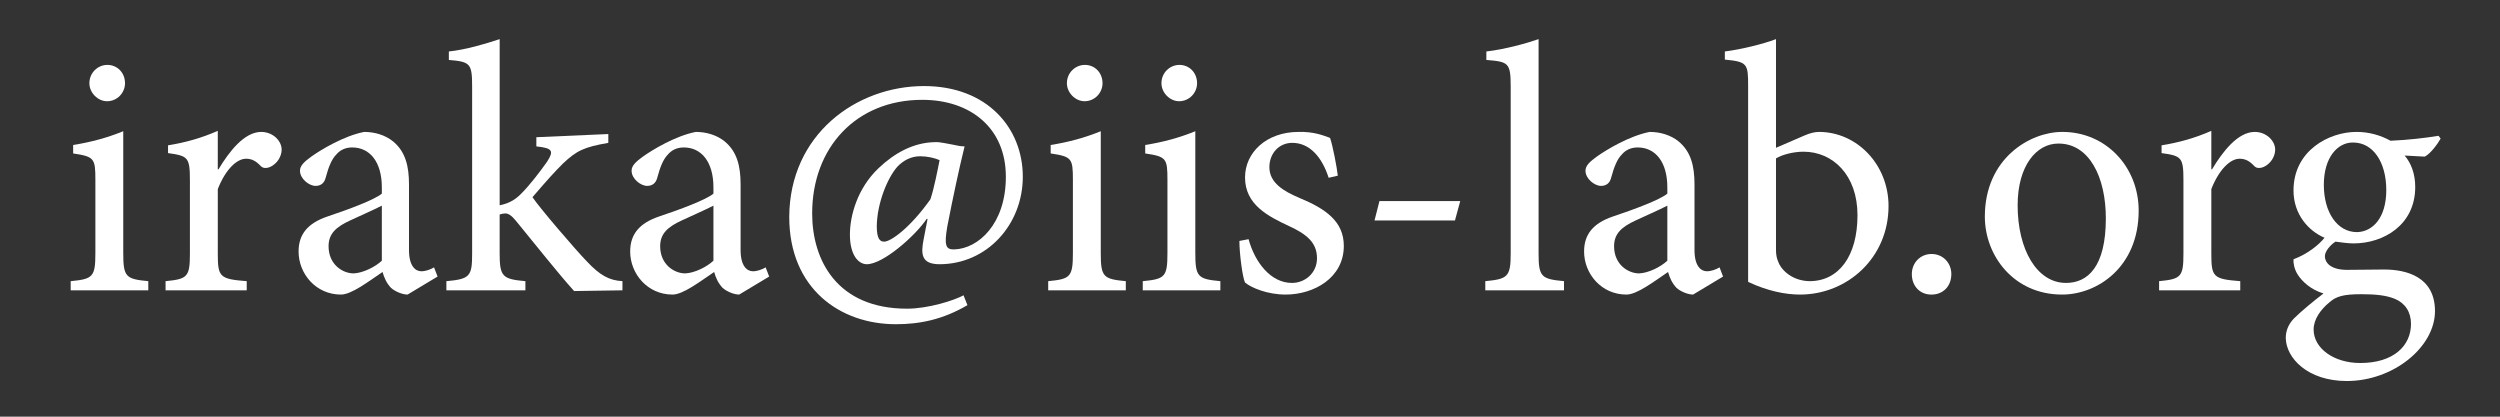 <?xml version="1.0" encoding="utf-8"?>
<!-- Generator: Adobe Illustrator 22.1.0, SVG Export Plug-In . SVG Version: 6.00 Build 0)  -->
<svg version="1.1" id="layer" xmlns="http://www.w3.org/2000/svg" xmlns:xlink="http://www.w3.org/1999/xlink" x="0px" y="0px"
	 viewBox="0 0 170.079 28.346" style="enable-background:new 0 0 170.079 28.346;" xml:space="preserve">
<rect x="0" y="0" width="170.079" height="28.346" fill="#333333" stroke="none"/>
<style type="text/css">
	.st0{fill:#FFFFFF;}
</style>
<g>
	<path class="st0" d="M4.809,19.752v-0.624c1.512-0.144,1.68-0.288,1.68-1.92v-4.969c0-1.464-0.072-1.584-1.512-1.8V9.863
		c1.224-0.192,2.352-0.504,3.408-0.936v8.281c0,1.632,0.168,1.776,1.704,1.92v0.624H4.809z M6.081,5.663
		c0-0.72,0.576-1.248,1.224-1.248c0.672,0,1.2,0.528,1.2,1.248c0,0.648-0.528,1.224-1.224,1.224
		C6.657,6.887,6.081,6.311,6.081,5.663z"/>
	<path class="st0" d="M14.865,11.519c0.72-1.2,1.752-2.544,2.904-2.544c0.816,0,1.392,0.624,1.392,1.2
		c0,0.48-0.312,0.96-0.768,1.176c-0.288,0.12-0.504,0.096-0.648-0.048c-0.336-0.36-0.624-0.504-1.008-0.504
		c-0.624,0-1.392,0.72-1.92,2.064v4.393c0,1.584,0.12,1.729,1.968,1.872v0.624h-5.521v-0.624c1.488-0.144,1.656-0.288,1.656-1.872
		v-4.969c0-1.584-0.12-1.68-1.488-1.872V9.887c1.176-0.192,2.232-0.48,3.384-0.984v2.616H14.865z"/>
	<path class="st0" d="M27.729,20.04c-0.36,0-0.864-0.216-1.128-0.456c-0.312-0.336-0.456-0.672-0.576-1.08
		c-0.96,0.648-2.112,1.536-2.832,1.536c-1.704,0-2.88-1.416-2.88-2.929c0-1.176,0.624-1.92,1.944-2.376
		c1.44-0.48,3.192-1.128,3.72-1.56v-0.432c0-1.728-0.816-2.712-2.016-2.712c-0.48,0-0.84,0.192-1.08,0.48
		c-0.312,0.312-0.528,0.84-0.72,1.56c-0.096,0.408-0.36,0.576-0.696,0.576c-0.432,0-1.056-0.48-1.056-1.032
		c0-0.36,0.312-0.624,0.768-0.96c0.672-0.48,2.232-1.416,3.6-1.68c0.72,0,1.44,0.216,1.968,0.648c0.84,0.696,1.08,1.68,1.08,2.928
		v4.464c0,1.08,0.432,1.44,0.84,1.44c0.288,0,0.625-0.12,0.864-0.265l0.24,0.624L27.729,20.04z M25.977,13.991
		c-0.504,0.264-1.656,0.769-2.16,1.008c-0.936,0.432-1.464,0.888-1.464,1.752c0,1.248,0.96,1.848,1.704,1.848
		c0.625-0.023,1.464-0.432,1.92-0.864V13.991z"/>
	<path class="st0" d="M39.057,19.8c-1.104-1.224-2.616-3.145-3.937-4.752c-0.312-0.384-0.528-0.528-0.744-0.528
		c-0.12,0-0.216,0.024-0.384,0.072v2.665c0,1.584,0.216,1.729,1.752,1.872v0.624h-5.376v-0.624c1.608-0.144,1.752-0.336,1.752-1.872
		V5.903c0-1.584-0.12-1.704-1.584-1.824V3.502c1.152-0.12,2.521-0.528,3.457-0.84v11.305c0.72-0.144,1.152-0.456,1.512-0.84
		c0.528-0.528,1.248-1.464,1.704-2.112c0.48-0.744,0.408-0.936-0.72-1.056V9.335l4.896-0.216v0.6
		c-1.656,0.288-2.16,0.528-3.096,1.416c-0.6,0.6-1.032,1.08-2.064,2.28c0.48,0.72,2.904,3.552,3.721,4.392
		c0.864,0.912,1.488,1.272,2.4,1.32v0.624L39.057,19.8z"/>
	<path class="st0" d="M50.288,20.04c-0.36,0-0.864-0.216-1.128-0.456c-0.312-0.336-0.456-0.672-0.576-1.08
		c-0.96,0.648-2.112,1.536-2.832,1.536c-1.704,0-2.88-1.416-2.88-2.929c0-1.176,0.624-1.92,1.944-2.376
		c1.44-0.48,3.192-1.128,3.72-1.56v-0.432c0-1.728-0.816-2.712-2.016-2.712c-0.48,0-0.84,0.192-1.08,0.48
		c-0.312,0.312-0.528,0.84-0.72,1.56c-0.096,0.408-0.36,0.576-0.696,0.576c-0.432,0-1.056-0.48-1.056-1.032
		c0-0.36,0.312-0.624,0.768-0.96c0.672-0.48,2.232-1.416,3.6-1.68c0.72,0,1.44,0.216,1.968,0.648c0.84,0.696,1.08,1.68,1.08,2.928
		v4.464c0,1.08,0.432,1.44,0.84,1.44c0.288,0,0.625-0.12,0.864-0.265l0.24,0.624L50.288,20.04z M48.536,13.991
		c-0.504,0.264-1.656,0.769-2.16,1.008c-0.936,0.432-1.464,0.888-1.464,1.752c0,1.248,0.96,1.848,1.704,1.848
		c0.625-0.023,1.464-0.432,1.92-0.864V13.991z"/>
	<path class="st0" d="M65.816,20.76c-1.68,0.984-3.24,1.297-4.873,1.297c-3.792,0-7.249-2.425-7.249-7.297
		c0.024-5.617,4.561-8.905,9.169-8.905c4.296,0,6.72,2.856,6.72,6.168c0,3.264-2.448,5.952-5.664,5.952
		c-1.272,0-1.272-0.72-1.081-1.704l0.264-1.368l-0.048-0.024c-0.792,1.176-2.976,3.096-4.081,3.096
		c-0.576,0-1.152-0.624-1.152-2.016c0-1.32,0.528-3.168,1.944-4.513c1.056-1.008,2.353-1.752,3.841-1.776
		c0.336-0.024,0.888,0.12,1.2,0.168c0.336,0.072,0.552,0.12,0.816,0.12c-0.384,1.56-0.792,3.48-1.176,5.448
		c-0.216,1.272-0.12,1.585,0.48,1.561c1.608-0.048,3.504-1.704,3.504-4.944c0-3.313-2.4-5.232-5.688-5.232
		c-4.488,0-7.489,3.24-7.489,7.729c0,3.168,1.68,6.48,6.457,6.48c1.416,0,3.192-0.552,3.84-0.912L65.816,20.76z M62.6,10.631
		c-0.624,0-1.152,0.288-1.56,0.72c-0.672,0.768-1.368,2.472-1.392,4.033c0,0.864,0.216,1.056,0.504,1.056
		c0.432,0,1.728-0.888,3.144-2.88c0.264-0.792,0.48-1.944,0.625-2.665c-0.312-0.144-0.84-0.264-1.296-0.264H62.6z"/>
	<path class="st0" d="M71.311,19.752v-0.624c1.512-0.144,1.68-0.288,1.68-1.92v-4.969c0-1.464-0.072-1.584-1.512-1.8V9.863
		c1.224-0.192,2.352-0.504,3.408-0.936v8.281c0,1.632,0.168,1.776,1.704,1.92v0.624H71.311z M72.583,5.663
		c0-0.72,0.576-1.248,1.224-1.248c0.672,0,1.2,0.528,1.2,1.248c0,0.648-0.528,1.224-1.224,1.224
		C73.159,6.887,72.583,6.311,72.583,5.663z"/>
	<path class="st0" d="M77.743,19.752v-0.624c1.512-0.144,1.68-0.288,1.68-1.92v-4.969c0-1.464-0.072-1.584-1.512-1.8V9.863
		c1.224-0.192,2.352-0.504,3.408-0.936v8.281c0,1.632,0.168,1.776,1.704,1.92v0.624H77.743z M79.015,5.663
		c0-0.72,0.576-1.248,1.224-1.248c0.672,0,1.2,0.528,1.2,1.248c0,0.648-0.528,1.224-1.224,1.224
		C79.591,6.887,79.015,6.311,79.015,5.663z"/>
	<path class="st0" d="M90.391,12.095c-0.456-1.416-1.296-2.376-2.472-2.376c-0.912,0-1.561,0.72-1.561,1.656
		c0,1.056,0.96,1.632,2.04,2.088c1.801,0.744,3.024,1.608,3.024,3.264c0,2.185-2.04,3.313-3.96,3.313
		c-1.225,0-2.328-0.456-2.76-0.816c-0.168-0.336-0.384-1.968-0.384-2.832l0.624-0.12c0.432,1.584,1.513,2.977,2.952,2.977
		c0.889,0,1.704-0.672,1.704-1.681c0-1.056-0.695-1.632-1.896-2.184c-1.44-0.672-3-1.464-3-3.313c0-1.68,1.44-3.096,3.648-3.096
		c0.984-0.024,1.633,0.216,2.137,0.408c0.191,0.552,0.456,1.968,0.528,2.568L90.391,12.095z"/>
	<path class="st0" d="M98.983,15h-5.473l0.336-1.32h5.496L98.983,15z"/>
	<path class="st0" d="M101.047,19.752v-0.624c1.512-0.144,1.728-0.288,1.728-1.872V5.903c0-1.632-0.144-1.704-1.656-1.824V3.502
		c1.248-0.144,2.736-0.552,3.553-0.84v14.593c0,1.584,0.192,1.729,1.729,1.872v0.624H101.047z"/>
	<path class="st0" d="M115.184,20.04c-0.359,0-0.864-0.216-1.128-0.456c-0.312-0.336-0.456-0.672-0.576-1.08
		c-0.96,0.648-2.112,1.536-2.832,1.536c-1.704,0-2.88-1.416-2.88-2.929c0-1.176,0.624-1.92,1.943-2.376
		c1.44-0.48,3.192-1.128,3.721-1.56v-0.432c0-1.728-0.816-2.712-2.017-2.712c-0.479,0-0.84,0.192-1.08,0.48
		c-0.312,0.312-0.527,0.84-0.72,1.56c-0.096,0.408-0.36,0.576-0.696,0.576c-0.432,0-1.056-0.48-1.056-1.032
		c0-0.36,0.312-0.624,0.768-0.96c0.673-0.48,2.232-1.416,3.601-1.68c0.72,0,1.44,0.216,1.968,0.648
		c0.841,0.696,1.08,1.68,1.08,2.928v4.464c0,1.08,0.433,1.44,0.841,1.44c0.288,0,0.624-0.12,0.864-0.265l0.239,0.624L115.184,20.04z
		 M113.432,13.991c-0.504,0.264-1.656,0.769-2.16,1.008c-0.937,0.432-1.464,0.888-1.464,1.752c0,1.248,0.96,1.848,1.704,1.848
		c0.624-0.023,1.464-0.432,1.92-0.864V13.991z"/>
	<path class="st0" d="M122.768,9.215c0.384-0.168,0.72-0.24,0.983-0.24c2.568,0,4.729,2.208,4.729,5.041
		c0,3.528-2.808,6.024-6.024,6.024c-0.984,0-2.208-0.24-3.528-0.864V5.831c0-1.488-0.048-1.632-1.584-1.776V3.502
		c1.128-0.144,2.592-0.504,3.48-0.84v7.393L122.768,9.215z M120.823,16.968c0,0.36,0.048,0.6,0.144,0.816
		c0.145,0.479,0.864,1.319,2.137,1.344c1.992,0,3.264-1.704,3.264-4.488c0-2.736-1.68-4.32-3.672-4.32
		c-0.672,0-1.44,0.192-1.872,0.456V16.968z"/>
	<path class="st0" d="M131.384,20.04c-0.744,0-1.319-0.552-1.319-1.393c0-0.768,0.575-1.368,1.344-1.368
		c0.768,0,1.344,0.601,1.344,1.368c0,0.841-0.576,1.393-1.344,1.393H131.384z"/>
	<path class="st0" d="M140.313,8.975c2.952,0,5.184,2.376,5.184,5.353c0,3.864-2.832,5.712-5.208,5.712
		c-3.288,0-5.257-2.641-5.257-5.305c0-3.96,3.072-5.76,5.257-5.76H140.313z M140.024,9.767c-1.465,0-2.761,1.488-2.761,4.2
		c0,3.025,1.32,5.281,3.288,5.281c1.488,0,2.713-1.104,2.713-4.393c0-2.808-1.128-5.088-3.217-5.088H140.024z"/>
	<path class="st0" d="M150.488,11.519c0.72-1.2,1.752-2.544,2.904-2.544c0.815,0,1.392,0.624,1.392,1.2
		c0,0.48-0.312,0.96-0.768,1.176c-0.288,0.12-0.504,0.096-0.648-0.048c-0.336-0.36-0.624-0.504-1.008-0.504
		c-0.624,0-1.393,0.72-1.92,2.064v4.393c0,1.584,0.12,1.729,1.968,1.872v0.624h-5.521v-0.624c1.488-0.144,1.656-0.288,1.656-1.872
		v-4.969c0-1.584-0.12-1.68-1.488-1.872V9.887c1.176-0.192,2.232-0.48,3.385-0.984v2.616H150.488z"/>
	<path class="st0" d="M166.04,9.431c-0.217,0.384-0.696,1.032-1.08,1.224l-1.368-0.072c0.456,0.528,0.72,1.272,0.72,2.136
		c0,2.592-2.16,3.84-4.2,3.84c-0.408,0-0.84-0.072-1.225-0.12c-0.336,0.216-0.72,0.648-0.72,0.984c0,0.479,0.432,0.936,1.512,0.936
		c0.864,0,1.729-0.023,2.521-0.023c1.488,0,3.456,0.479,3.456,2.832c0,2.424-2.808,4.753-6,4.753c-2.664,0-4.129-1.561-4.152-2.929
		c0-0.528,0.216-0.984,0.576-1.344c0.479-0.48,1.416-1.248,1.992-1.681c-0.864-0.264-1.465-0.815-1.776-1.32
		c-0.216-0.359-0.288-0.768-0.265-1.008c0.961-0.36,1.729-0.984,2.112-1.464c-1.08-0.456-2.112-1.584-2.112-3.216
		c0-2.736,2.448-3.984,4.272-3.984h0.024c0.816,0,1.608,0.216,2.304,0.6c1.177-0.048,2.4-0.192,3.265-0.336L166.04,9.431z
		 M160.591,20.016c-1.128,0-1.656,0.145-2.088,0.528c-0.624,0.504-1.104,1.176-1.104,1.872c0,1.296,1.393,2.28,3.169,2.28
		c2.28,0,3.456-1.176,3.456-2.664c0-0.816-0.408-1.416-1.104-1.704c-0.6-0.24-1.296-0.313-2.304-0.313H160.591z M160.063,9.695
		c-1.032,0-1.969,1.008-1.969,2.88s0.912,3.217,2.257,3.217c1.056-0.024,1.992-0.96,1.992-2.856c0-1.896-0.889-3.24-2.257-3.24
		H160.063z"/>
</g>
</svg>
